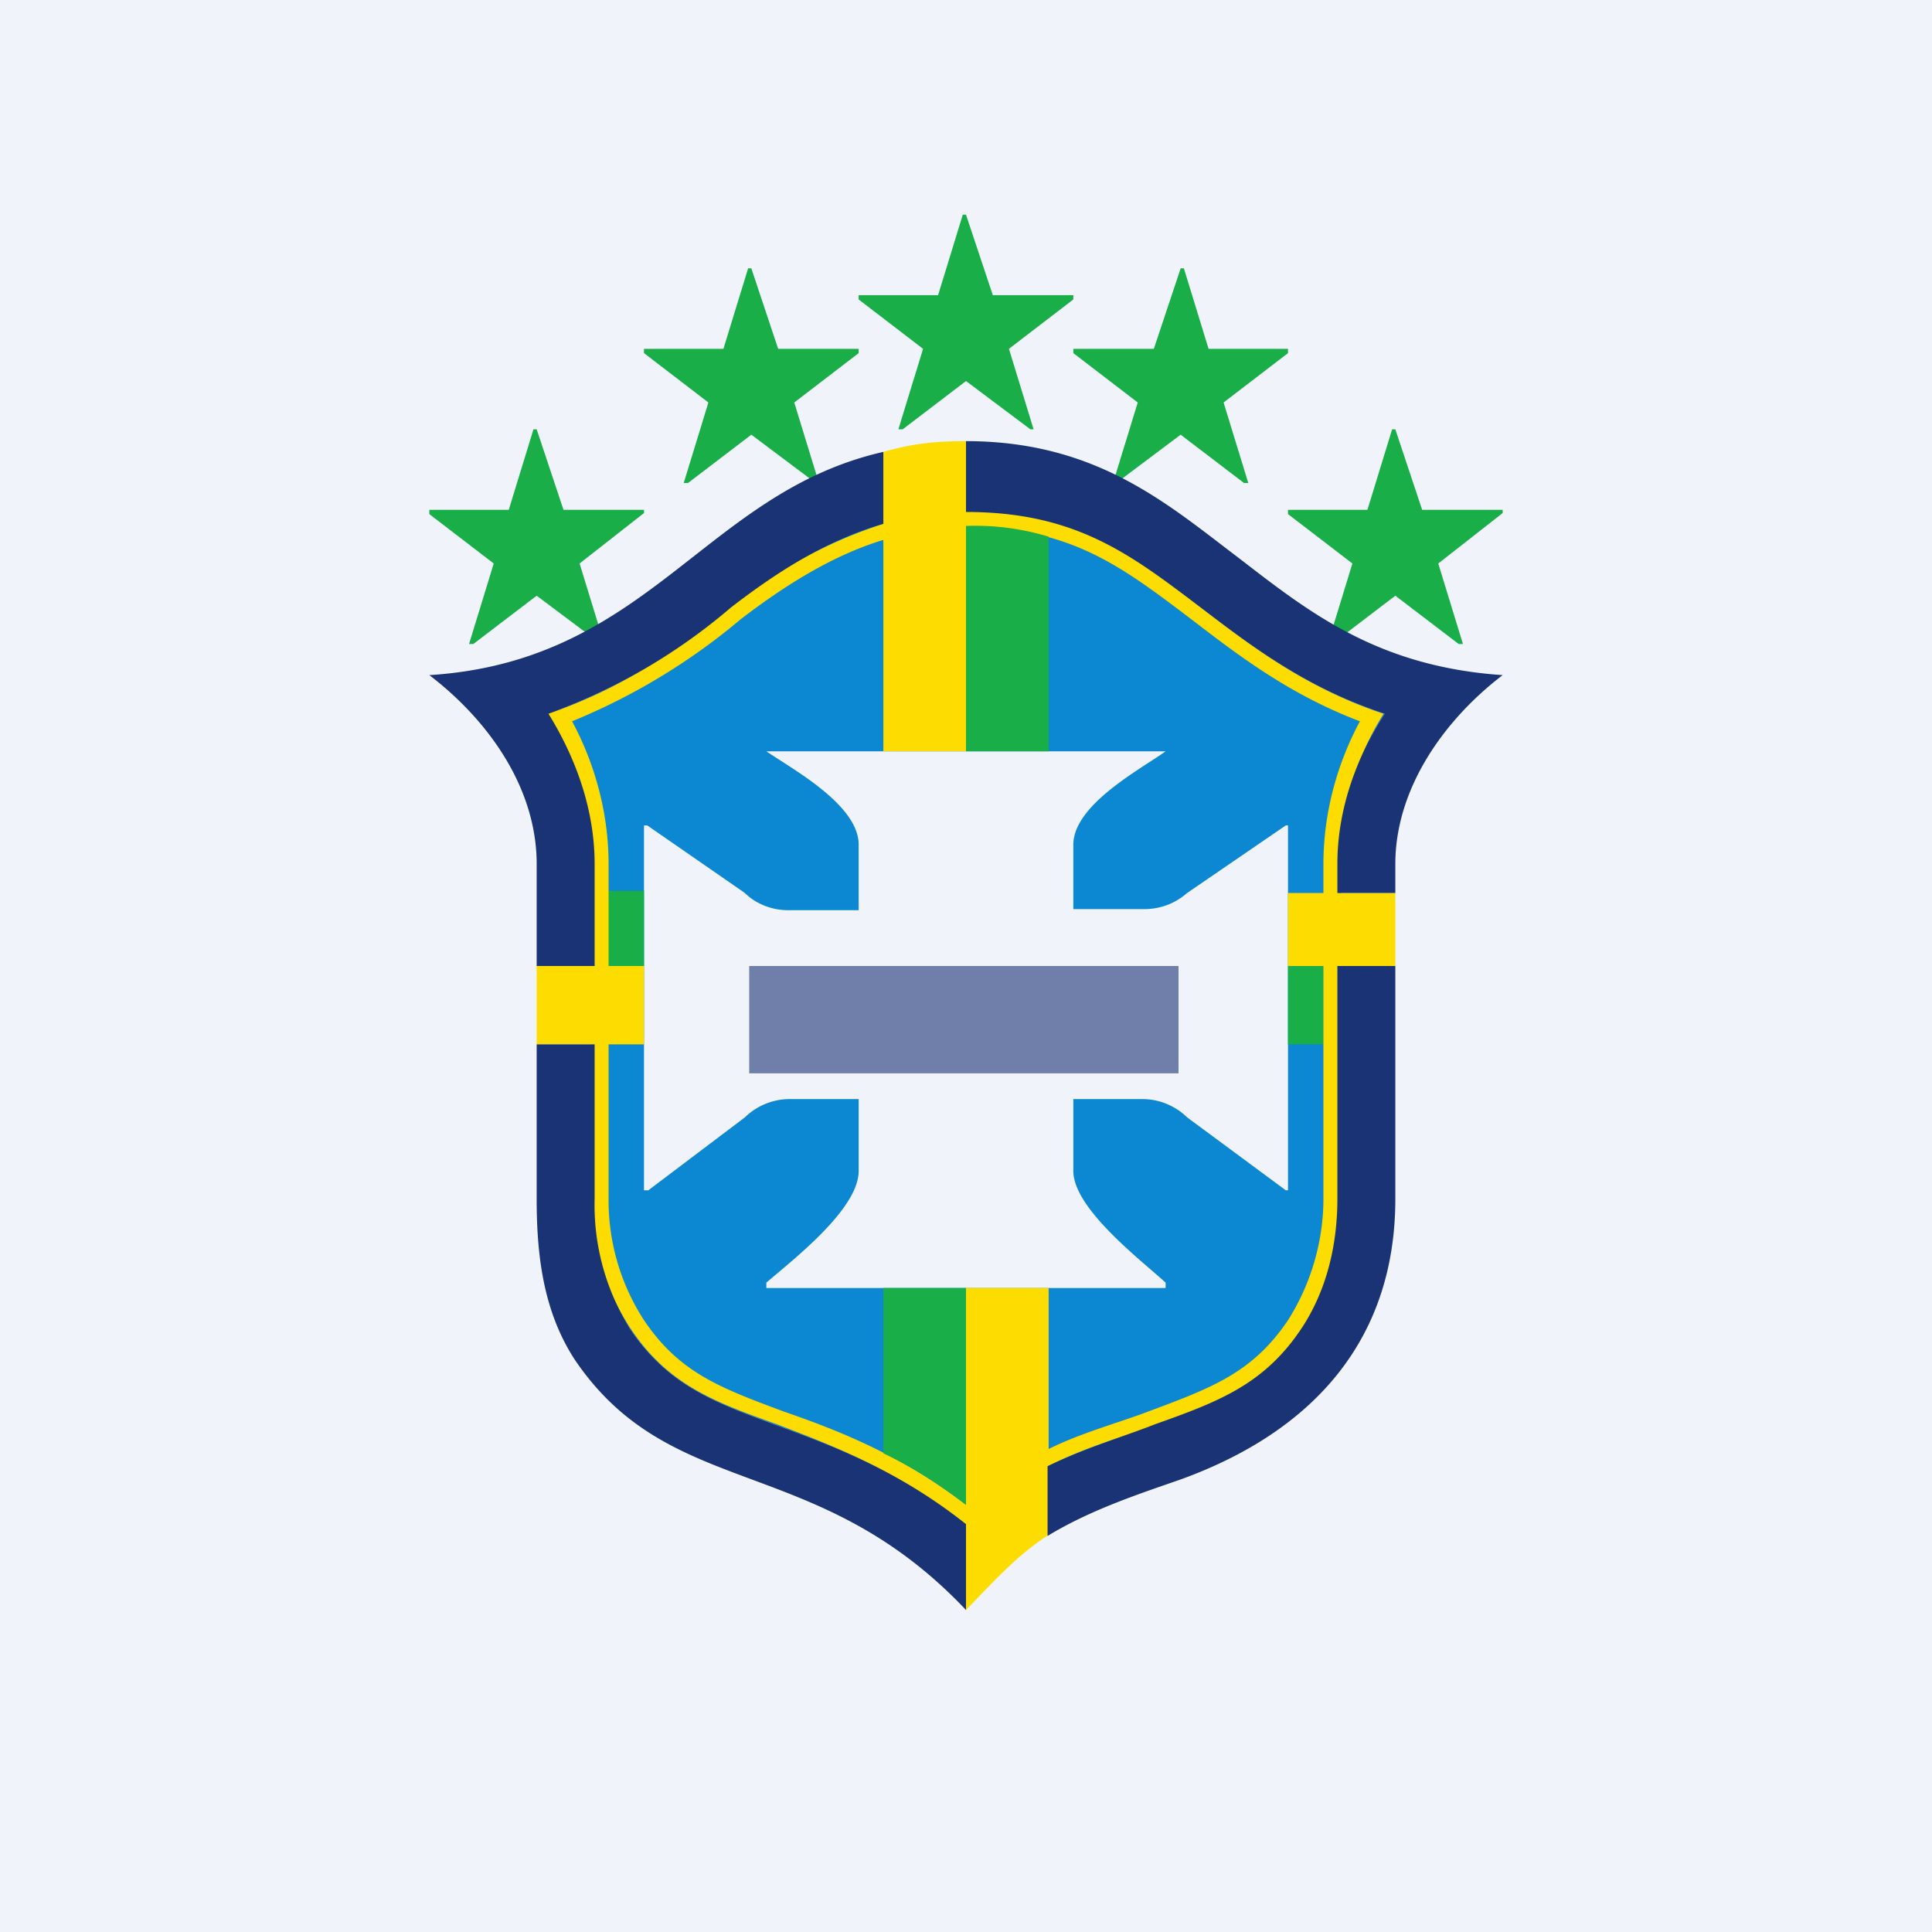 <!-- by TradingView --><svg width="18" height="18" viewBox="0 0 18 18" xmlns="http://www.w3.org/2000/svg"><path fill="#F0F3FA" d="M0 0h18v18H0z"/><path d="m9.63 4-.23-.75.6-.46v-.04h-.75L9 2h-.03l-.23.75H8v.04l.6.46-.23.75h.04L9 3.55l.6.45h.03ZM7.63 4.5l-.23-.75.6-.46v-.04h-.75L7 2.5h-.03l-.23.75H6v.04l.6.46-.23.75h.04L7 4.05l.6.45h.03ZM10.37 4.5l.23-.75-.6-.46v-.04h.75L11 2.5h.03l.23.75H12v.04l-.6.46.23.75h-.04L11 4.05l-.6.45h-.03ZM5.63 6l-.23-.75.6-.47v-.03h-.75L5 4h-.03l-.23.75H4v.04l.6.46-.23.75h.04L5 5.55l.6.45h.03ZM13.63 6l-.23-.75.6-.47v-.03h-.75L13 4h-.03l-.23.75H12v.04l.6.46-.23.75h.04l.59-.45.59.45h.04Z" fill="#19AE47"/><path d="M9 14.21c-.63-.51-1.24-.74-1.76-.93-.6-.22-1.02-.38-1.37-.9a2.18 2.18 0 0 1-.36-1.21V8.05a2.6 2.6 0 0 0-.4-1.4 5.46 5.46 0 0 0 1.7-.99c.64-.5 1.16-.9 2.19-.9s1.57.42 2.14.86l.06.04c.46.36.97.75 1.7.99-.27.42-.41.9-.41 1.4v3.12c0 .43-.13.85-.36 1.2-.33.5-.7.66-1.34.9l-.03.01c-.52.19-1.13.42-1.76.93Z" fill="#0C87D1"/><path d="M12 7.69v3.4h-.02l-.92-.68a.6.6 0 0 0-.4-.17H10v.67c0 .35.63.83.86 1.04V12H7.14v-.05c.23-.2.86-.68.86-1.04v-.67h-.66a.6.6 0 0 0-.4.17l-.9.68H6v-3.4h.03l.91.63c.1.1.25.16.4.16H8v-.61c0-.37-.61-.7-.86-.87h3.72c-.24.17-.86.5-.86.87v.6h.66a.6.6 0 0 0 .4-.15l.92-.63H12Z" fill="#F0F3FA"/><path d="M6 9h-.46v-.7H6V9ZM12 9h.33v.73H12V9Z" fill="#19AE47"/><path d="M12.33 11.17c0 .4-.12.8-.33 1.13-.33.49-.71.63-1.3.85-.26.1-.63.2-.93.35V12H9v2.02c-.61-.47-1.21-.7-1.7-.87-.59-.22-.97-.36-1.3-.85a2.05 2.05 0 0 1-.33-1.13V9.73H6V9h-.33v-.95c0-.46-.12-.92-.34-1.33a5.91 5.91 0 0 0 1.57-.95c.43-.33.87-.6 1.33-.74V7H9V4.91c.97 0 1.44.36 2.1.86.43.33.91.7 1.57.95-.22.41-.34.87-.34 1.33v.27H12V9h.33v2.17ZM13 8.32h-.52v-.27c0-.5.15-.98.41-1.4-.72-.24-1.23-.63-1.7-.99-.65-.5-1.16-.9-2.19-.9v-.65c-.32 0-.52.03-.77.1v.67a4.4 4.4 0 0 0-1.43.78c-.46.36-.97.75-1.7.99.27.42.41.9.41 1.4V9H5v.73h.51v1.44c0 .43.13.85.36 1.2.35.53.78.69 1.37.9.52.2 1.13.43 1.76.94V15c.29-.3.49-.52.77-.7v-.64c.32-.17.71-.28.99-.38.6-.22 1.02-.38 1.37-.9.23-.36.35-.78.35-1.21V9H13v-.68Z" fill="#FDDC02"/><path d="M9.77 5A2.36 2.36 0 0 0 9 4.9V7h.77V5ZM8.23 13.54c.27.13.48.26.77.48V12h-.77v1.54Z" fill="#19AE47"/><path d="M9 4.77c1.03 0 1.54.4 2.2.9.46.35.97.74 1.7.98-.27.42-.44.9-.44 1.4v.27H13v-.27c0-.7.45-1.34 1-1.76-1.18-.08-1.82-.6-2.47-1.1-.66-.5-1.32-1.08-2.53-1.08v.66ZM5.54 8.05c0-.5-.17-.98-.43-1.4a5.47 5.47 0 0 0 1.7-.99c.44-.34.9-.63 1.42-.78v-.67C6.56 4.59 6.05 6.16 4 6.29c.55.42 1 1.05 1 1.76V9h.54v-.95ZM7.24 13.28c-.6-.22-1.02-.38-1.37-.9a2.17 2.17 0 0 1-.33-1.21V9.73H5v1.44c0 .52.06 1.04.35 1.49C6.25 14 7.6 13.52 9 15v-.8c-.63-.5-1.24-.73-1.76-.92ZM12.46 11.17c0 .43-.1.85-.33 1.2-.35.53-.78.69-1.37.9-.28.11-.67.23-1 .39v.65c.41-.25.88-.4 1.25-.53 1.26-.46 1.99-1.33 1.99-2.61V9h-.54v2.17Z" fill="#193375"/><path opacity=".6" fill="#193375" d="M6.98 9h4v1h-4z"/></svg>